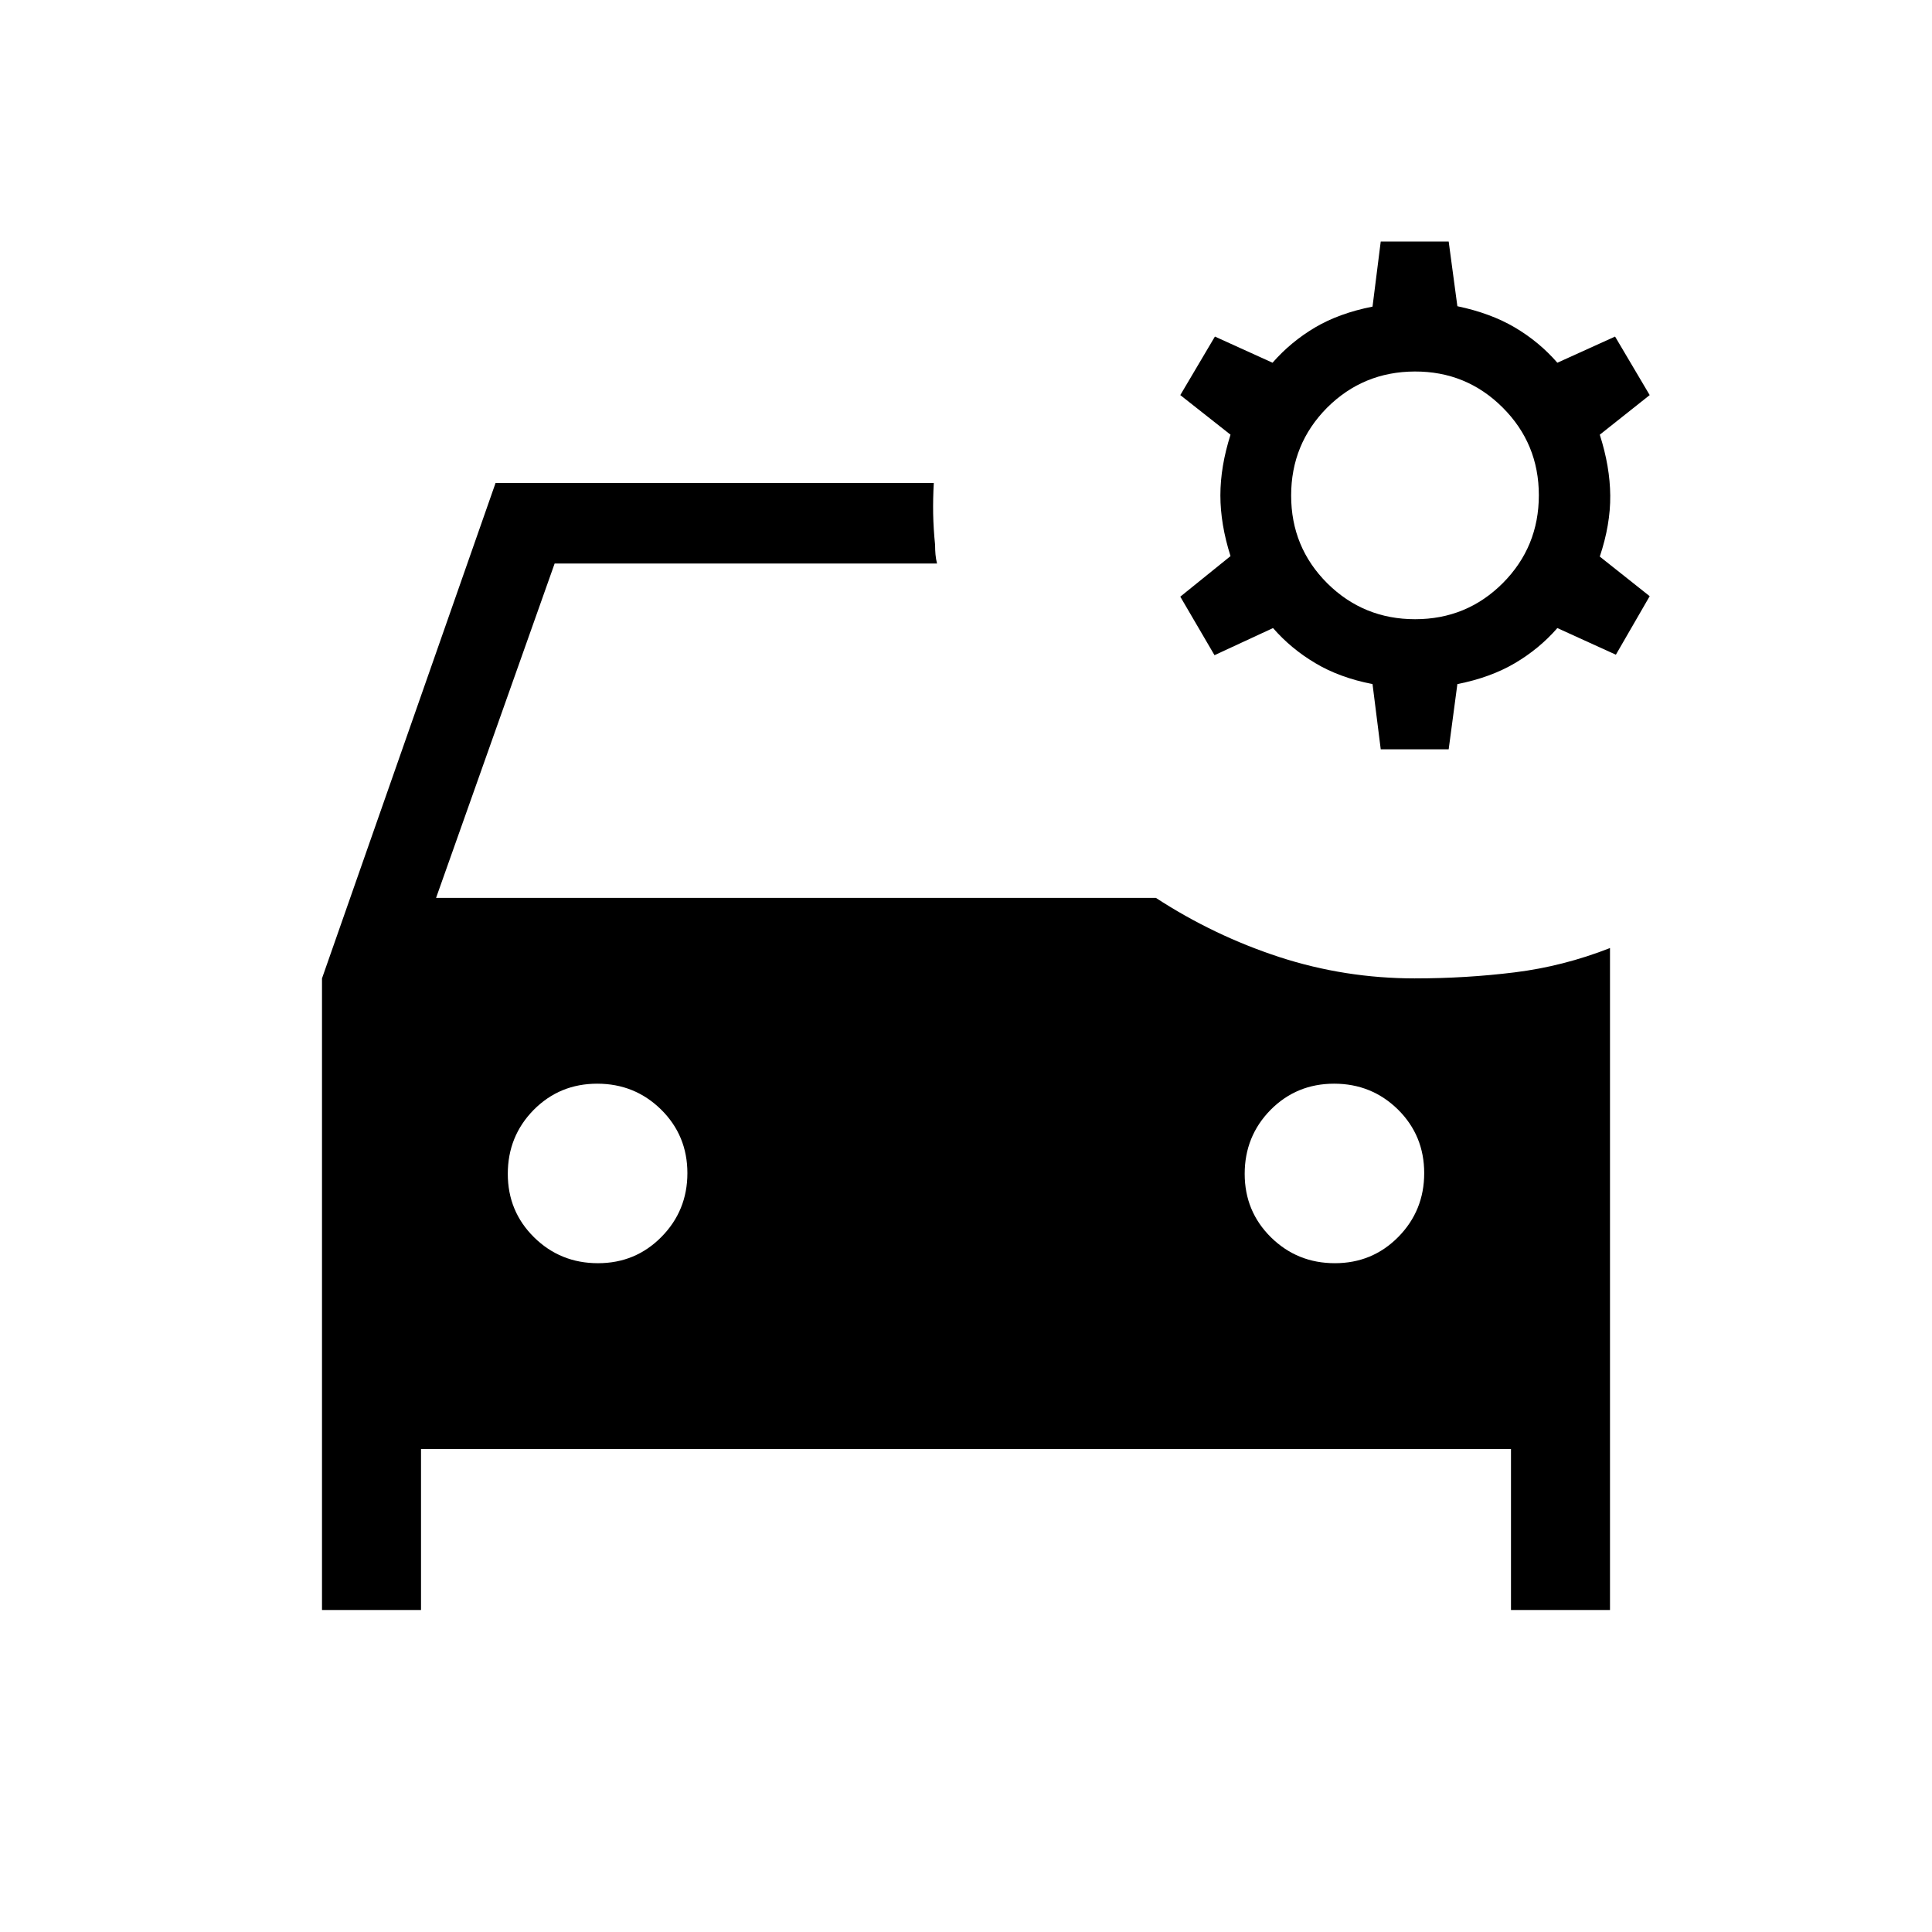 <svg xmlns="http://www.w3.org/2000/svg" xmlns:xlink="http://www.w3.org/1999/xlink" width="24" height="24" viewBox="0 0 24 24"><path fill="currentColor" d="m17.152 9.308l-.102-.81q-.41-.08-.71-.26q-.301-.178-.526-.436l-.727.337l-.425-.727l.624-.504q-.126-.396-.126-.754t.126-.754l-.624-.492l.43-.727l.716.325q.225-.258.526-.437q.3-.178.716-.26L17.152 3h.844l.108.804q.415.087.716.265t.526.437l.717-.325l.43.727l-.62.492q.127.396.13.757q.003.36-.13.757l.62.492l-.42.727l-.727-.331q-.225.258-.529.437q-.303.178-.713.259l-.108.81zm.427-1.616q.642 0 1.09-.449q.447-.45.447-1.091t-.45-1.09t-1.091-.447t-1.09.45q-.446.45-.446 1.091q0 .642.449 1.09q.45.446 1.091.446m-10.151 8q.466 0 .788-.326q.323-.327.323-.793q0-.467-.327-.79q-.327-.321-.793-.321q-.467 0-.79.326q-.321.327-.321.794q0 .466.326.788q.327.322.794.322m9.154 0q.466 0 .788-.326q.322-.327.322-.793q0-.467-.326-.79q-.327-.321-.793-.321q-.467 0-.79.326q-.321.327-.321.794q0 .466.326.788q.327.322.794.322m.995-3.538q.635 0 1.24-.075q.604-.075 1.183-.302V20h-1.23v-2H5.23v2H4v-7.846L6.156 6H11.6q-.011.192-.008.382q.004.19.024.387q0 .064.005.119T11.64 7H6.89l-1.473 4.154h8.942q.72.469 1.534.735q.814.265 1.685.265"/></svg>